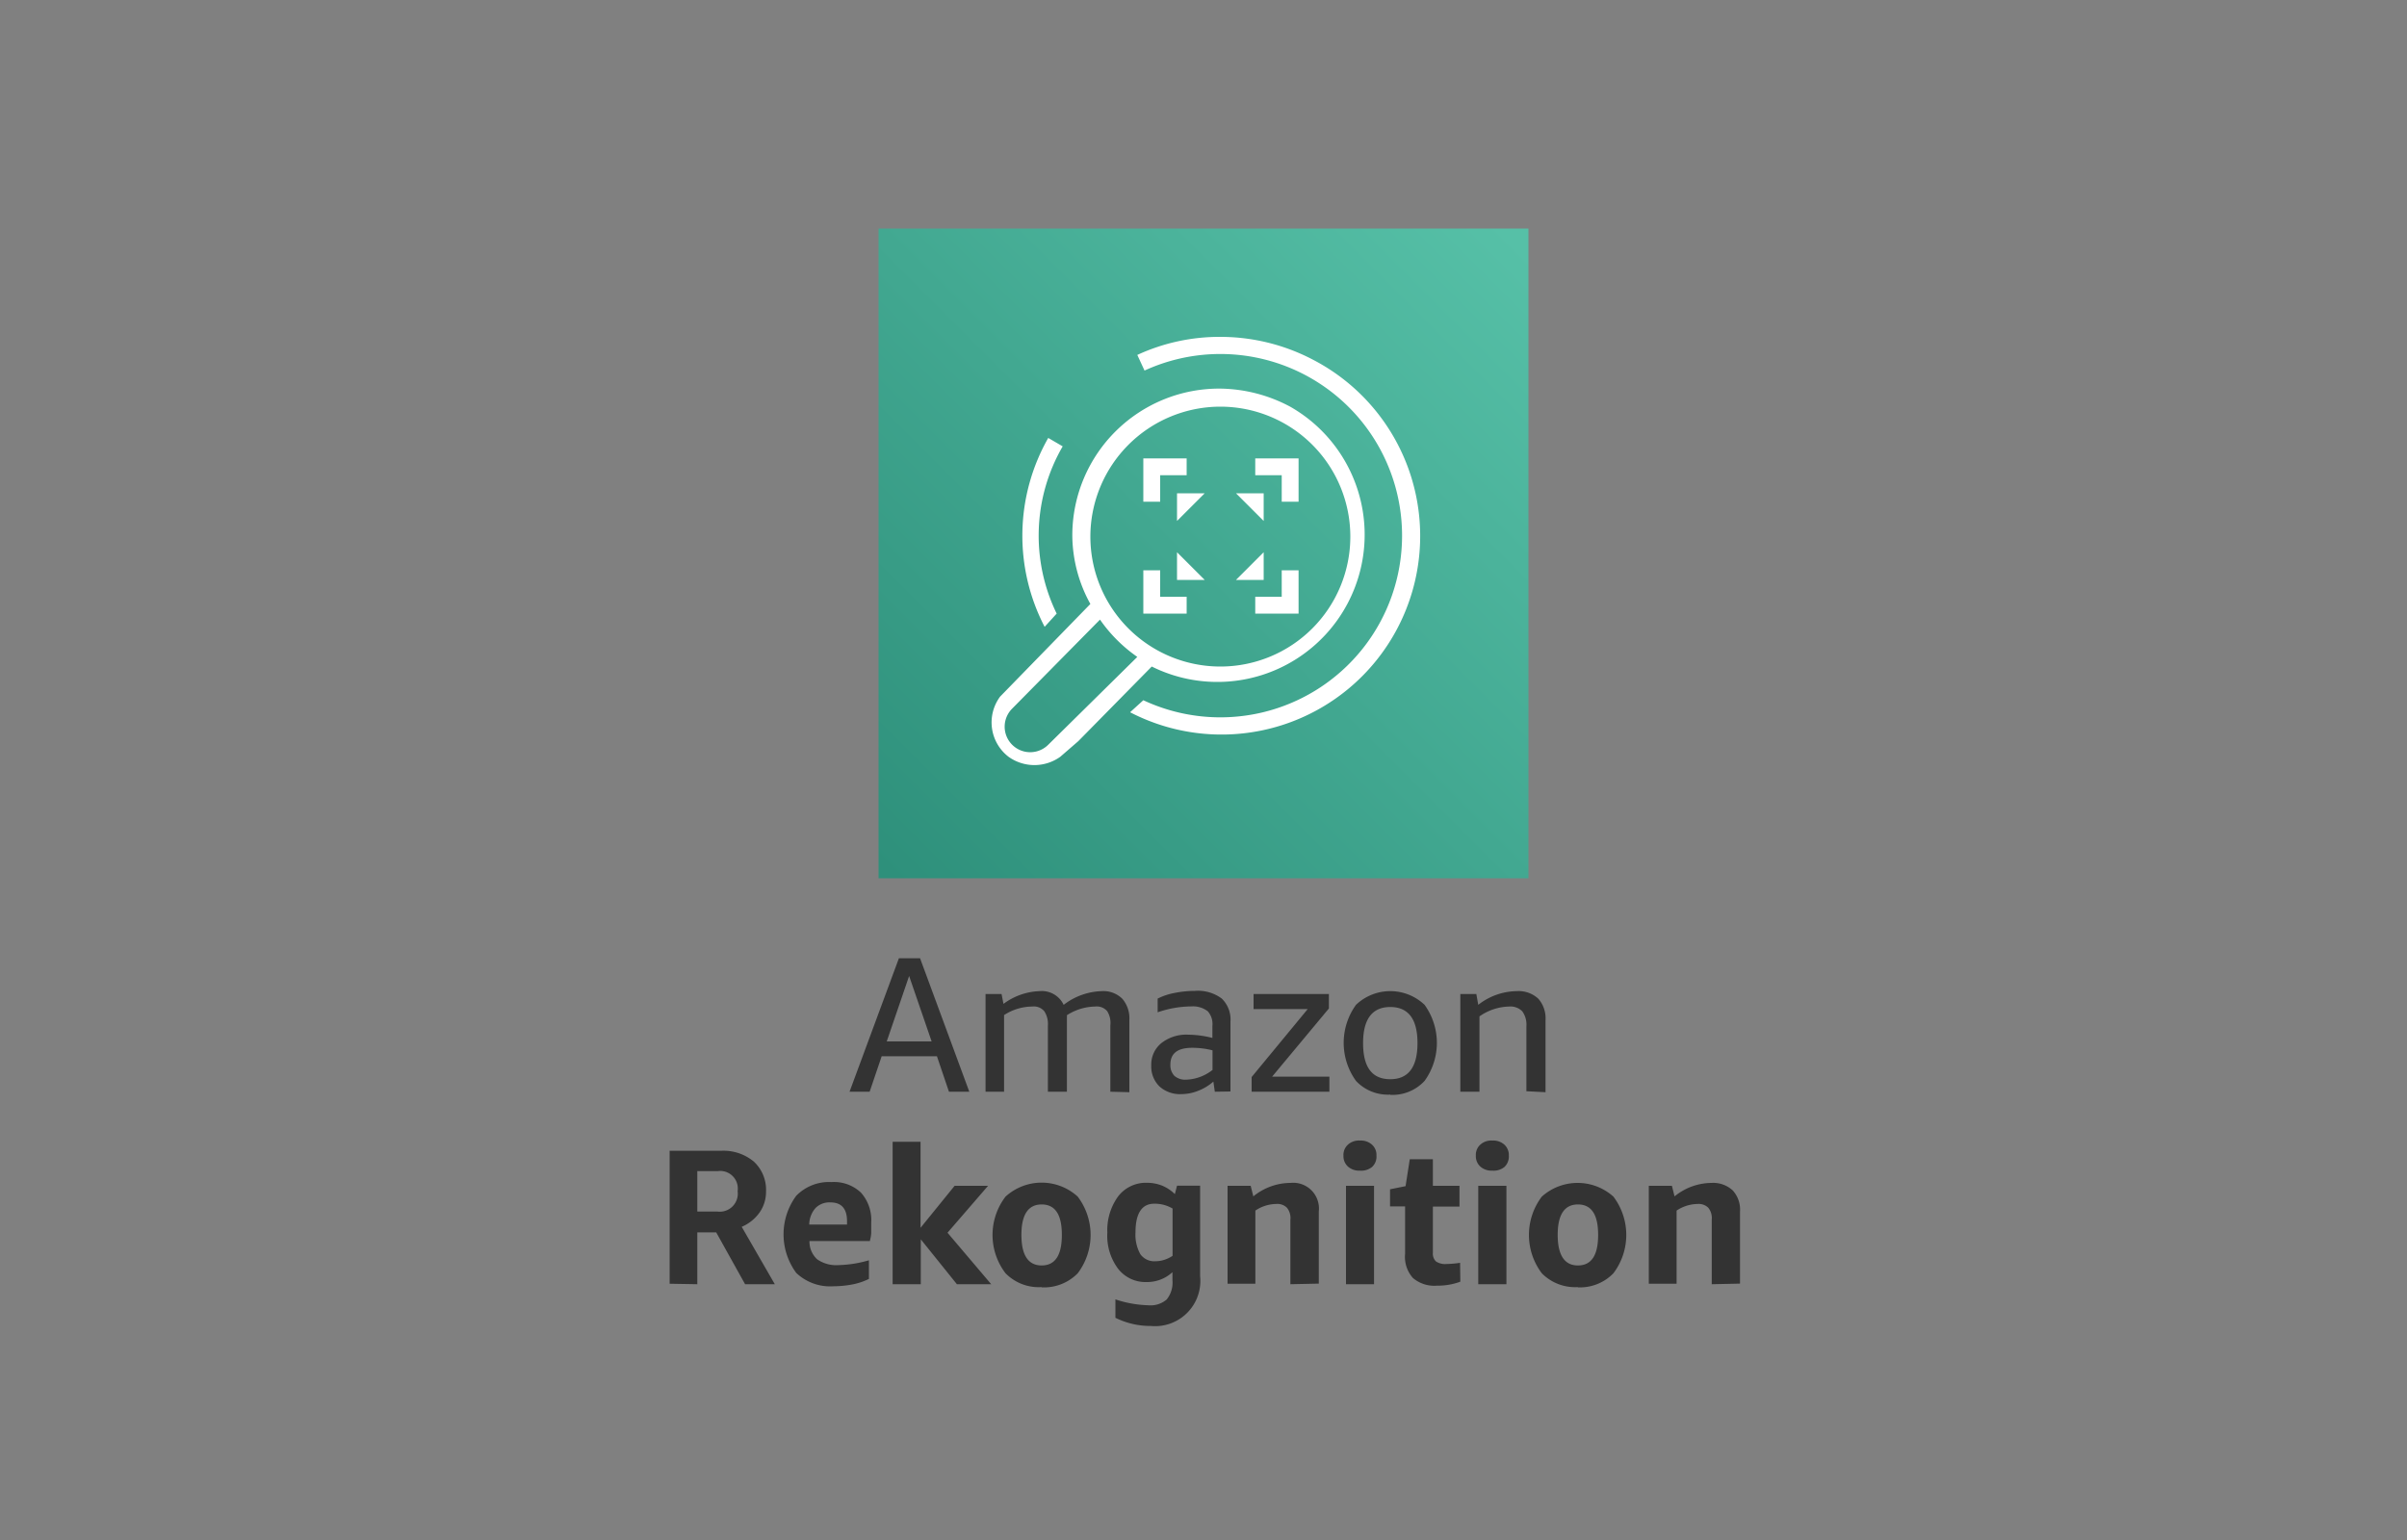 <svg xmlns="http://www.w3.org/2000/svg" width="200" height="128">
	<rect width="100%" height="100%" fill="#808080" stroke="none"/>
	<defs>
		<linearGradient id="a" x1="-1188.04" y1="315.97" x2="-1081.96" y2="422.04" gradientTransform="rotate(-90 -679 -383)" gradientUnits="userSpaceOnUse">
			<stop offset="0" stop-color="#055f4e"/>
			<stop offset="1" stop-color="#56c0a7"/>
		</linearGradient>
	</defs>
	<path d="m78.85 90.74-1-2.95h-4.59l-1 2.95h-1.67l4.1-11.09h1.76l4.09 11.09zm-5.17-4.18h3.73l-1.87-5.44zm18.58 4.18v-5.51a1.83 1.83 0 0 0-.26-1.18 1.13 1.13 0 0 0-1-.39 4.49 4.49 0 0 0-2.35.72 1.94 1.94 0 0 1 0 .24v6.12h-1.58v-5.51a1.9 1.9 0 0 0-.3-1.18 1.13 1.13 0 0 0-1-.39 4.35 4.35 0 0 0-2.34.71v6.37h-1.54v-8.12h1.33l.16.82a5.32 5.32 0 0 1 3-1.06 2 2 0 0 1 2 1.14 5.43 5.43 0 0 1 3.17-1.14 2.23 2.23 0 0 1 1.7.63 2.49 2.49 0 0 1 .59 1.77v6zm8.68 0-.12-.84a4.2 4.2 0 0 1-1.28.77 3.76 3.76 0 0 1-1.38.27 2.54 2.54 0 0 1-1.82-.64 2.31 2.31 0 0 1-.68-1.74 2.28 2.28 0 0 1 .84-1.86 3.34 3.34 0 0 1 2.24-.7 8.38 8.38 0 0 1 2 .27v-1a1.59 1.59 0 0 0-.39-1.22 2 2 0 0 0-1.35-.4 8.71 8.71 0 0 0-2.81.49V83a5.17 5.17 0 0 1 1.41-.47 8.55 8.55 0 0 1 1.68-.17 3.29 3.29 0 0 1 2.24.64 2.42 2.42 0 0 1 .72 1.92v5.8zm-2.4-1a3.75 3.75 0 0 0 2.21-.81V87.3a6.86 6.86 0 0 0-1.69-.21c-1.21 0-1.81.46-1.81 1.39a1.27 1.27 0 0 0 .33.94 1.37 1.37 0 0 0 .96.32zm5.46 1v-1.22l4.66-5.65h-4.5v-1.25h6.26v1.2l-4.72 5.67h4.76v1.25zm11.52.24a3.63 3.63 0 0 1-2.85-1.14 5.4 5.4 0 0 1 0-6.32 4.13 4.13 0 0 1 5.7 0 5.4 5.4 0 0 1 0 6.32 3.63 3.63 0 0 1-2.85 1.16zm0-1.28c1.5 0 2.26-1 2.26-3s-.76-3-2.26-3-2.26 1-2.26 3 .74 3 2.26 3zm11.31 1v-5.39a1.9 1.9 0 0 0-.34-1.25 1.37 1.37 0 0 0-1.08-.4 4.45 4.45 0 0 0-2.48.82v6.26h-1.59v-8.12h1.33l.16.9a5.27 5.27 0 0 1 3.2-1.14 2.41 2.41 0 0 1 1.78.62 2.46 2.46 0 0 1 .61 1.78v6zm-71.19 16V95.65h4.27a3.93 3.93 0 0 1 2.74.91 3.2 3.2 0 0 1 1 2.48 3 3 0 0 1-.53 1.73 3.52 3.52 0 0 1-1.49 1.2l2.75 4.77h-2.47l-2.4-4.31h-1.57v4.31zm2.3-6h1.67a1.5 1.5 0 0 0 1.68-1.7 1.46 1.46 0 0 0-1.65-1.66h-1.7zm9.32 2.45a2 2 0 0 0 .64 1.52 2.78 2.78 0 0 0 1.81.48 9.67 9.67 0 0 0 2.49-.4v1.55a5.45 5.45 0 0 1-1.33.45 8.53 8.53 0 0 1-1.61.16 4.09 4.09 0 0 1-3.1-1.11 5.4 5.4 0 0 1 0-6.41 3.8 3.8 0 0 1 2.93-1.14 3.26 3.26 0 0 1 2.44.87 3.41 3.41 0 0 1 .86 2.49v.8c0 .3-.07.54-.11.74zM69 99.94a1.62 1.62 0 0 0-1.24.47 2.12 2.12 0 0 0-.52 1.37h3.14v-.28q0-1.56-1.38-1.56zm5.17 6.8V94.9h2.32v7.15l2.83-3.49h2.78l-3.37 3.9 3.63 4.28h-2.85l-3-3.73v3.73zm12.38.24a3.87 3.87 0 0 1-3-1.15 5.24 5.24 0 0 1 0-6.37 4.45 4.45 0 0 1 6 0 5.28 5.28 0 0 1 0 6.37 3.91 3.91 0 0 1-3 1.17zm0-1.8c1.12 0 1.68-.84 1.68-2.54s-.56-2.53-1.68-2.53-1.68.85-1.68 2.53.56 2.54 1.68 2.54zm10.87.56a3.11 3.11 0 0 1-2.15.82 2.88 2.88 0 0 1-2.37-1.11 4.57 4.57 0 0 1-.89-3 4.76 4.76 0 0 1 .89-3 2.9 2.9 0 0 1 2.4-1.14 3.38 3.38 0 0 1 1.27.24 3.33 3.33 0 0 1 1.05.7l.18-.7h1.92v7.54a3.76 3.76 0 0 1-4.1 4.12 6.54 6.54 0 0 1-2.94-.68V108a9.4 9.4 0 0 0 2.74.49 2.05 2.05 0 0 0 1.52-.48 2.23 2.23 0 0 0 .48-1.6zm-1.42-.91a2.45 2.45 0 0 0 .75-.12 2.68 2.68 0 0 0 .68-.33v-3.93a2.87 2.87 0 0 0-1.54-.4c-1 0-1.54.79-1.54 2.37a3.34 3.34 0 0 0 .4 1.82 1.42 1.42 0 0 0 1.25.59zm11.22 1.91v-5.36a1.36 1.36 0 0 0-.29-1 1.12 1.12 0 0 0-.88-.31 3.16 3.16 0 0 0-1.74.55v6.08H102v-8.14h1.92l.22.88a4.91 4.91 0 0 1 3.08-1.12 2.14 2.14 0 0 1 2.36 2.37v6zM113 97.3a1.4 1.4 0 0 1-1-.34 1.16 1.16 0 0 1-.37-.91 1.14 1.14 0 0 1 .37-.91 1.35 1.35 0 0 1 1-.34 1.38 1.38 0 0 1 1 .34 1.14 1.14 0 0 1 .37.91 1.16 1.16 0 0 1-.37.95 1.42 1.42 0 0 1-1 .3zm-1.16 9.44v-8.18h2.33v8.18zm9.5-.21a5.41 5.41 0 0 1-1.94.33 2.73 2.73 0 0 1-2-.64 2.63 2.63 0 0 1-.65-2v-3.95h-1.25v-1.42l1.29-.26.35-2.24h1.92v2.21h2.21v1.73h-2.21v3.84a.89.89 0 0 0 .26.72 1.37 1.37 0 0 0 .86.21 8.39 8.39 0 0 0 1.14-.1zM124 97.3a1.4 1.4 0 0 1-1-.34 1.16 1.16 0 0 1-.37-.91 1.14 1.14 0 0 1 .37-.91 1.35 1.35 0 0 1 1-.34 1.38 1.38 0 0 1 1 .34 1.17 1.17 0 0 1 .37.91 1.19 1.19 0 0 1-.37.95 1.42 1.42 0 0 1-1 .3zm-1.17 9.44v-8.18h2.34v8.18zm8.28.24a3.89 3.89 0 0 1-3-1.15 5.28 5.28 0 0 1 0-6.37 4.45 4.45 0 0 1 5.95 0 5.28 5.28 0 0 1 0 6.37 3.87 3.87 0 0 1-2.96 1.17zm0-1.8c1.12 0 1.68-.84 1.68-2.54s-.56-2.53-1.68-2.53-1.68.85-1.68 2.53.57 2.54 1.67 2.54zm11.12 1.56v-5.36a1.36 1.36 0 0 0-.29-1 1.14 1.14 0 0 0-.88-.31 3.21 3.21 0 0 0-1.75.55v6.08H137v-8.14h1.92l.22.88a4.91 4.91 0 0 1 3.07-1.12 2.39 2.39 0 0 1 1.76.62 2.36 2.36 0 0 1 .61 1.75v6z" fill="#333"/>
	<path d="M73 19h54v54H73z" fill="url(#a)"/>
	<path d="M95.7 55.4a12.24 12.24 0 0 0 11.5-21.6 12.64 12.64 0 0 0-5.8-1.5 12.2 12.2 0 0 0-12.3 12.1v.2a11.93 11.93 0 0 0 1.5 5.6l-7.5 7.7a3.6 3.6 0 0 0 .7 5 3.69 3.69 0 0 0 4.3 0l1.5-1.3zm5.7-21.6a10.8 10.8 0 1 1-10.8 10.8 10.81 10.81 0 0 1 10.8-10.8zM87.1 61.9a2.12 2.12 0 0 1-3-3l7.3-7.4a12.34 12.34 0 0 0 3.1 3.1zm.7-10.9a14.79 14.79 0 0 1 .5-13.9l-1.2-.7a16.42 16.42 0 0 0-.3 15.7zm21.3-21.1a16.55 16.55 0 0 0-7.7-1.9 16.27 16.27 0 0 0-6.9 1.5l.6 1.3a15.1 15.1 0 1 1-.1 27.4l-1.1 1a16.5 16.5 0 0 0 15.2-29.3zm-2.6 19.7h-2.2V51h3.6v-3.6h-1.4zm0-7.9h1.4v-3.6h-3.6v1.4h2.2zm-10.1-2.2h2.2v-1.4H95v3.6h1.4zm2.2 10.1h-2.2v-2.2H95V51h3.6zm-.8-1.4h2.3l-2.3-2.3zm0-4.9 2.3-2.3h-2.3zM105 41h-2.3l2.3 2.3zm0 4.9-2.3 2.3h2.3z" fill="#fff"/>
</svg>
